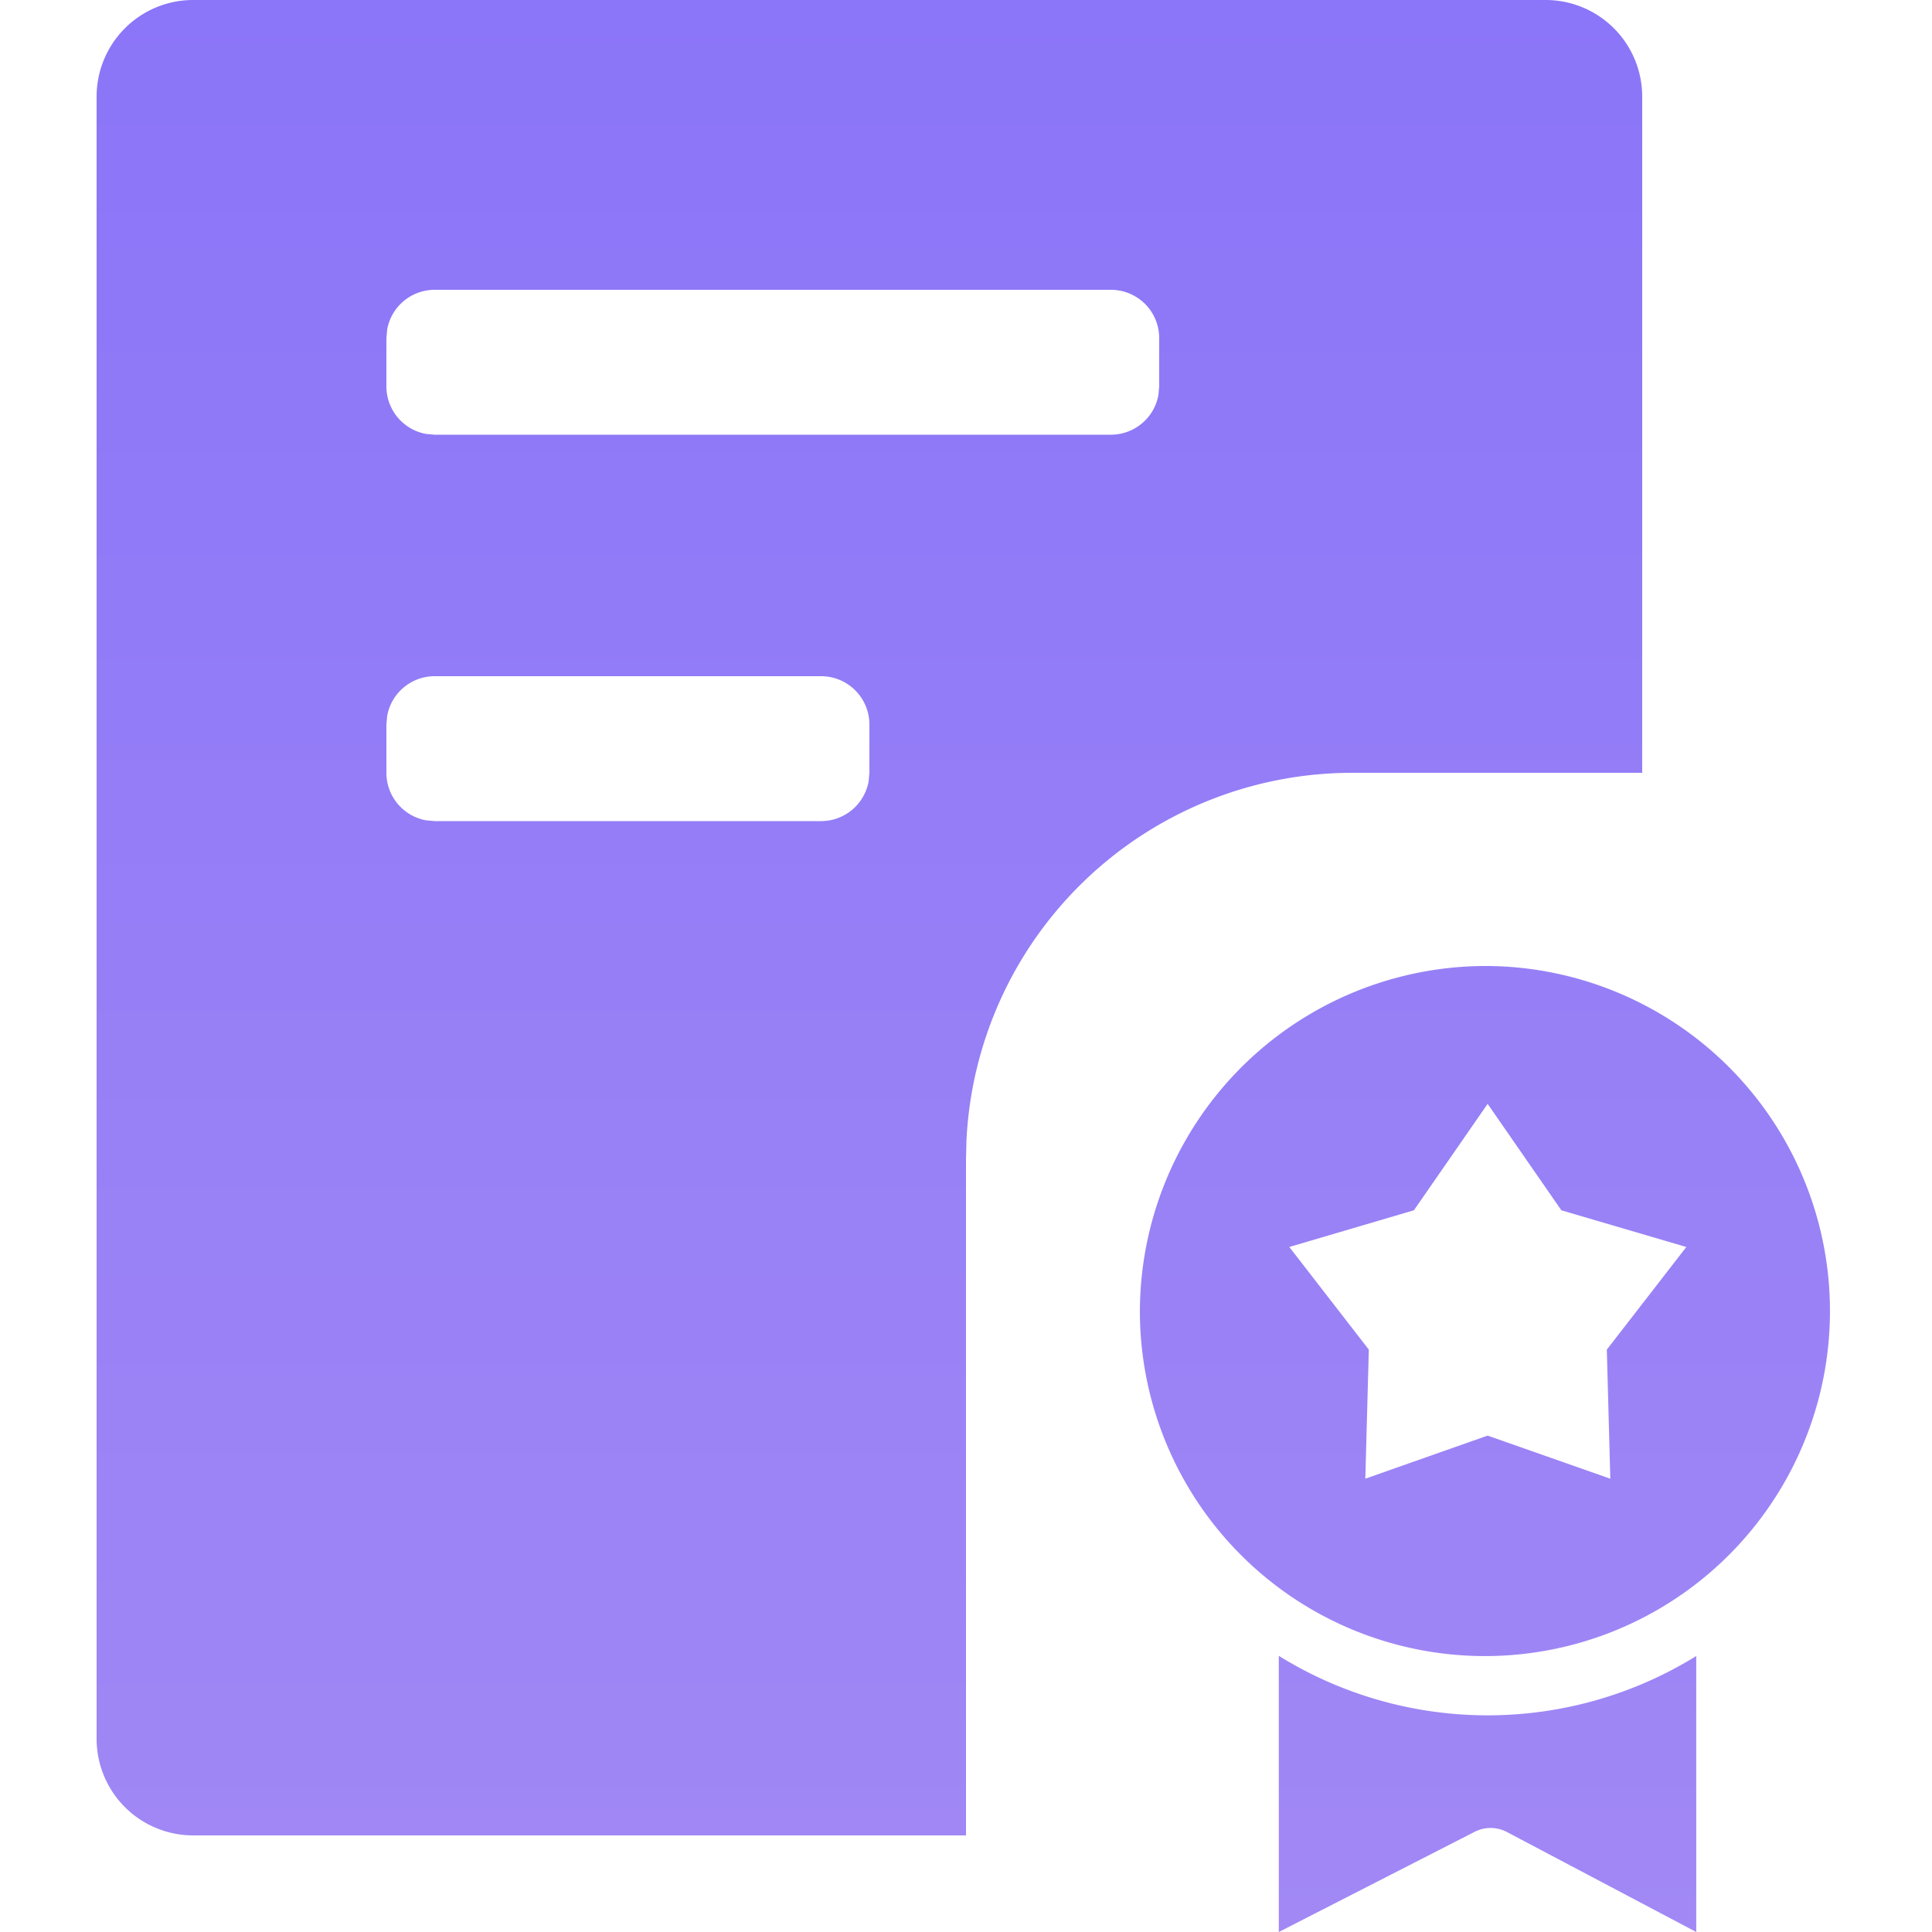 <svg xmlns="http://www.w3.org/2000/svg" xmlns:xlink="http://www.w3.org/1999/xlink" width="32" height="32" viewBox="0 0 32 32"><defs><style>.a{stroke:#707070;}.a,.c{fill:url(#a);}.b{clip-path:url(#b);}</style><linearGradient id="a" x1="0.5" x2="0.5" y2="1" gradientUnits="objectBoundingBox"><stop offset="0" stop-color="#8b75f8"/><stop offset="1" stop-color="#a188f5"/></linearGradient><clipPath id="b"><rect class="a" width="32" height="32" transform="translate(300 315)"/></clipPath></defs><g class="b" transform="translate(-300 -315)"><path class="c" d="M25.986,31.429a6.565,6.565,0,0,0,6.909,0V36l-3.139-1.658a.582.582,0,0,0-.534,0L25.981,36V31.429h0ZM30.4,4A1.6,1.6,0,0,1,32,5.6V16.8H27.2a6.4,6.4,0,0,0-6.392,6.08l-.008.32V34.4H8a1.6,1.6,0,0,1-1.6-1.6V5.6A1.6,1.6,0,0,1,8,4H30.4Zm-.96,16a5.715,5.715,0,1,1-5.76,5.715A5.734,5.734,0,0,1,29.44,20Zm0,2.283-1.221,1.763-2.064.608,1.317,1.7-.058,2.138,2.026-.714,2.032.714-.058-2.138,1.317-1.7-2.07-.608ZM18.4,15.2H12a.8.8,0,0,0-.787.656L11.2,16v.8a.8.8,0,0,0,.656.787L12,17.6h6.4a.8.8,0,0,0,.787-.656L19.2,16.8V16a.8.8,0,0,0-.8-.8Zm4.8-6.4H12a.8.8,0,0,0-.787.656L11.2,9.6v.8a.8.8,0,0,0,.656.787L12,11.2H23.2a.8.8,0,0,0,.787-.656L24,10.4V9.6a.8.8,0,0,0-.8-.8Z" transform="translate(295.2 311)"/></g></svg>